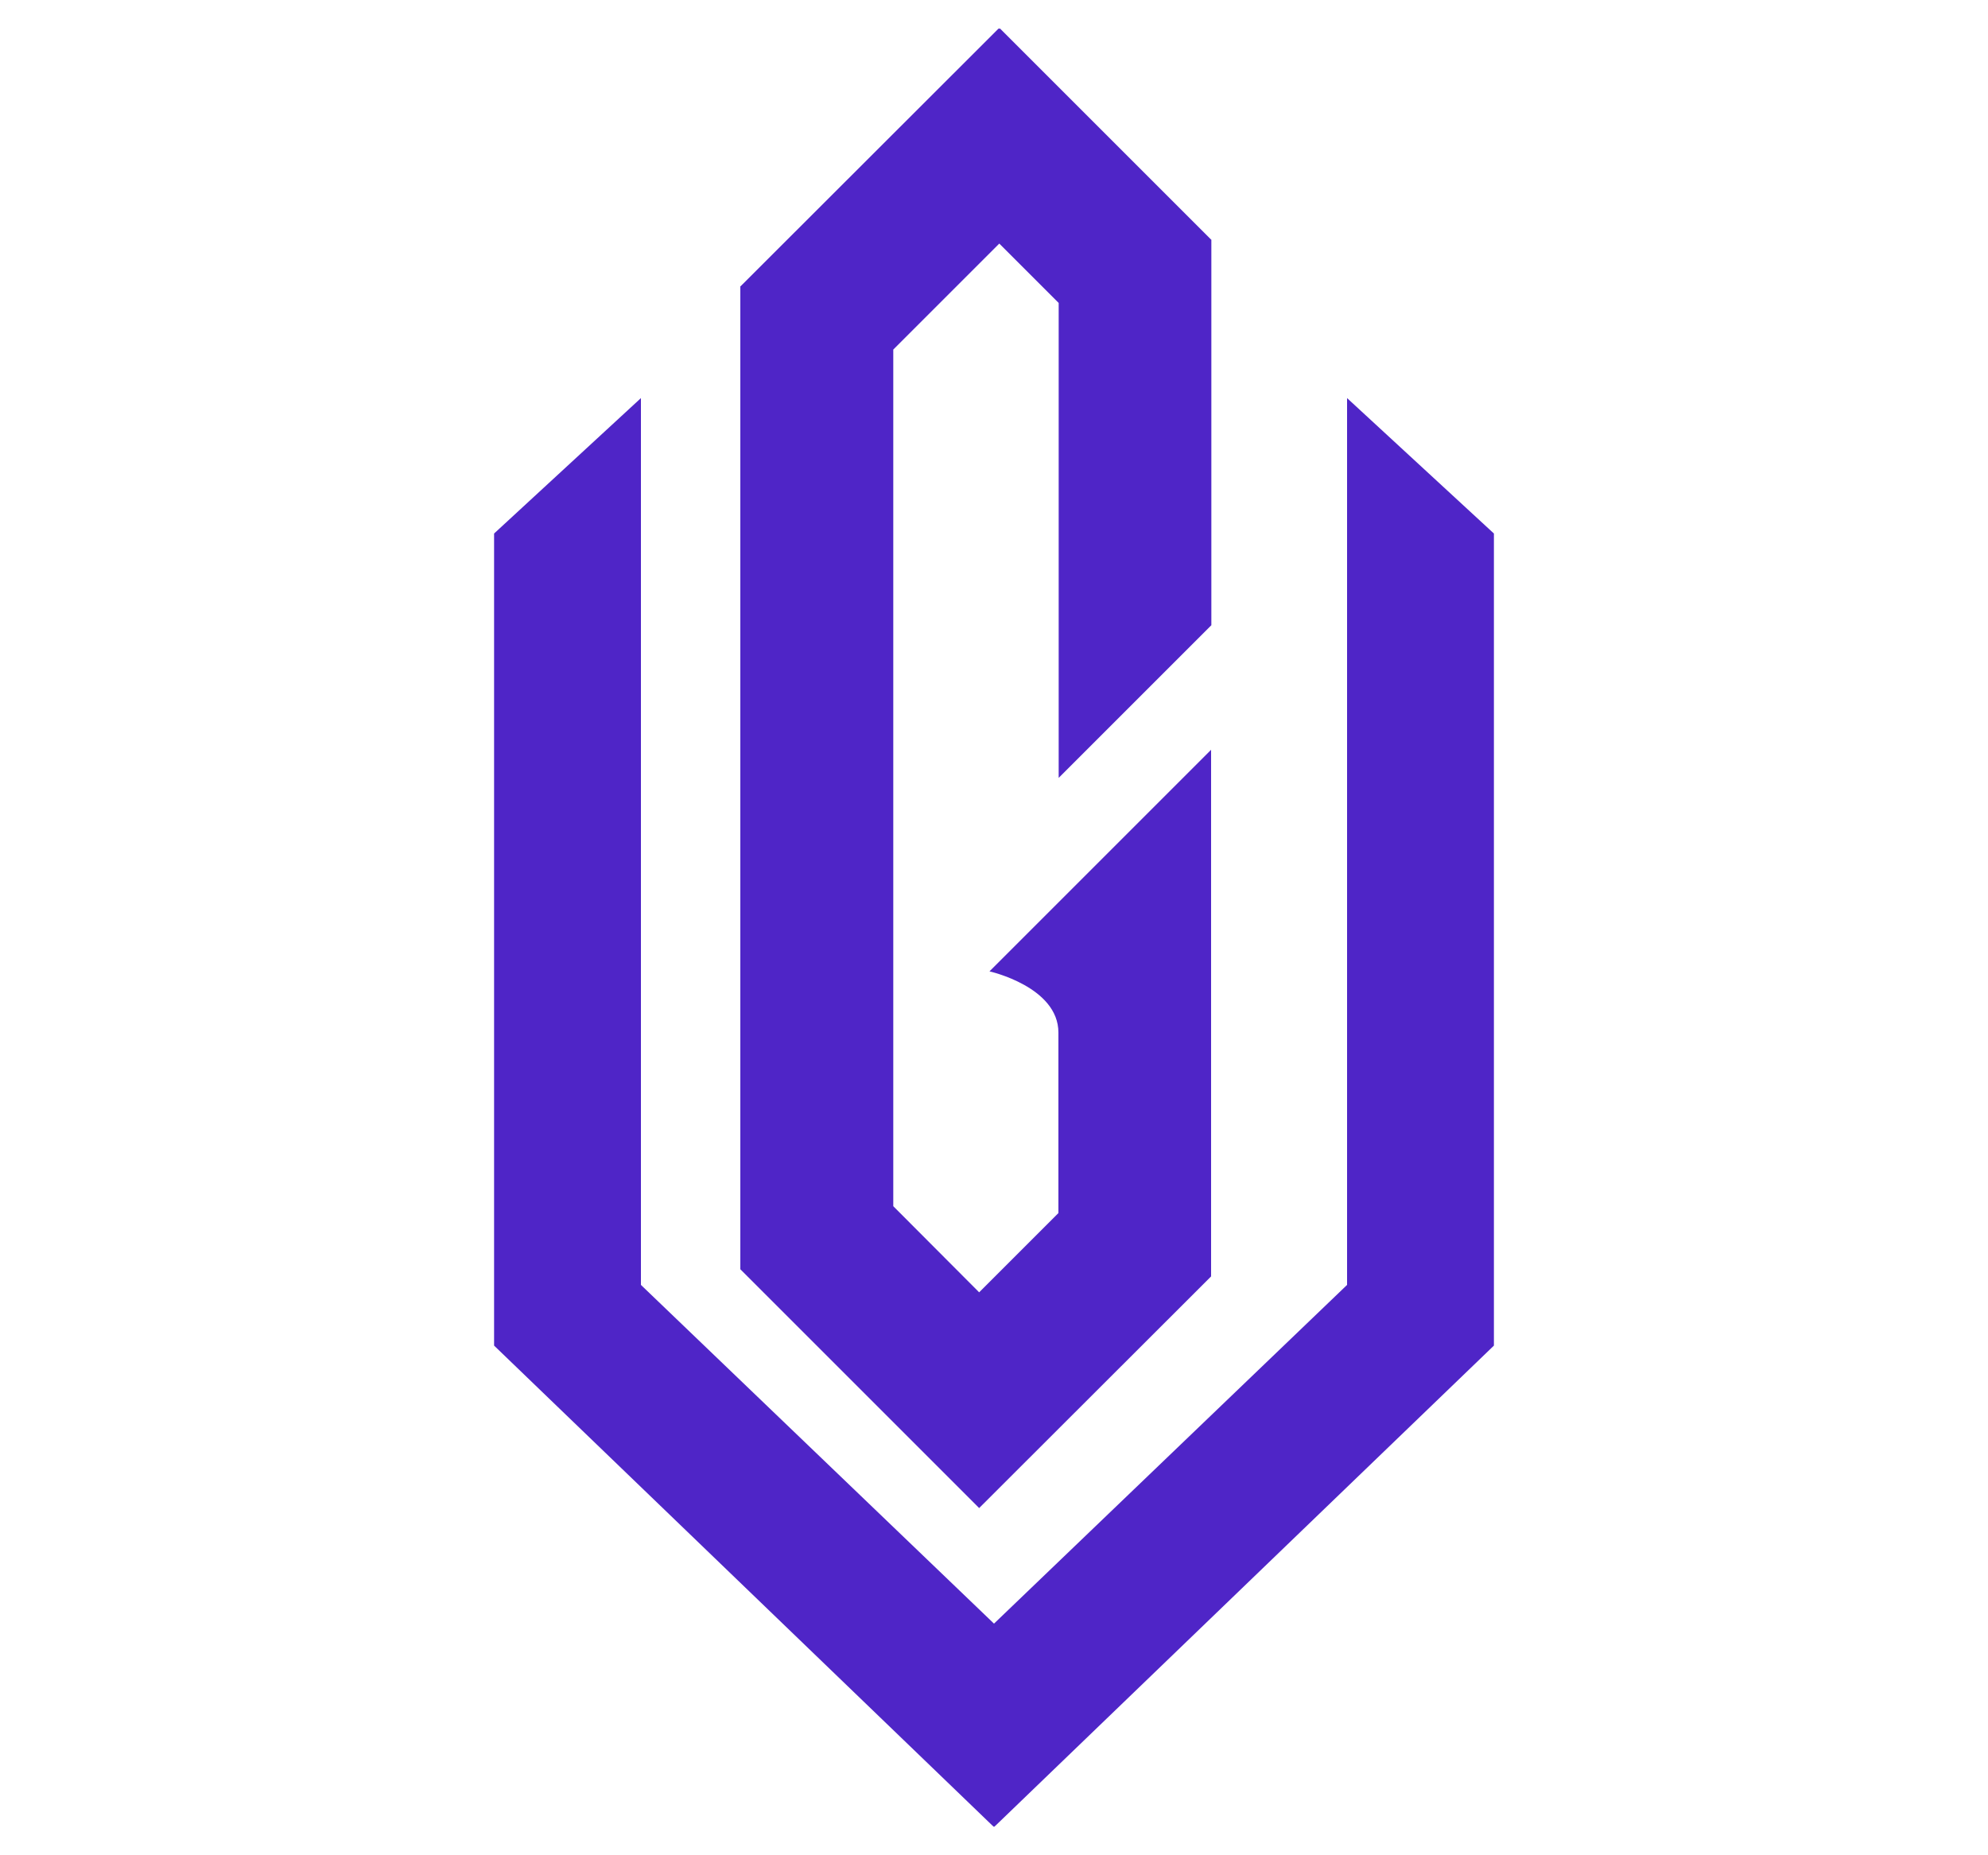<?xml version="1.0" encoding="utf-8"?>
<!-- Generator: Adobe Illustrator 25.4.1, SVG Export Plug-In . SVG Version: 6.00 Build 0)  -->
<svg version="1.1" id="Capa_1" xmlns="http://www.w3.org/2000/svg" xmlns:xlink="http://www.w3.org/1999/xlink" x="0px" y="0px"
	 viewBox="0 0 750 700" style="enable-background:new 0 0 750 700;" xml:space="preserve">
<style type="text/css">
	.st0{fill:#4F25C7;}
</style>
<g>
	<polygon class="st0" points="563.6,201.3 508.2,150.2 508.2,484.8 375,612.6 241.8,484.8 241.8,150.2 186.4,201.3 186.4,507.7 
		374.3,688.7 375,689.3 375,689.3 375,689.3 375.7,688.7 563.6,507.7 	"/>
	<path class="st0" d="M456.9,481.6L456.9,481.6l0-198.7l-57.6,57.6l-26,26c0,0,26,5.8,26,23.1v68.1l-29.9,29.9L337,455.1V131.9
		l40-40l22.4,22.4v179.2l57.6-57.6V90.4h-0.1l0,0l-79.7-79.7l-0.2,0.2l-0.2-0.2L279.4,108l0,0h-0.1v370.9l0,0l0,0v0h0l90.1,90.1
		l0.2-0.2l0,0L456.9,481.6L456.9,481.6z"/>
</g>
</svg>
